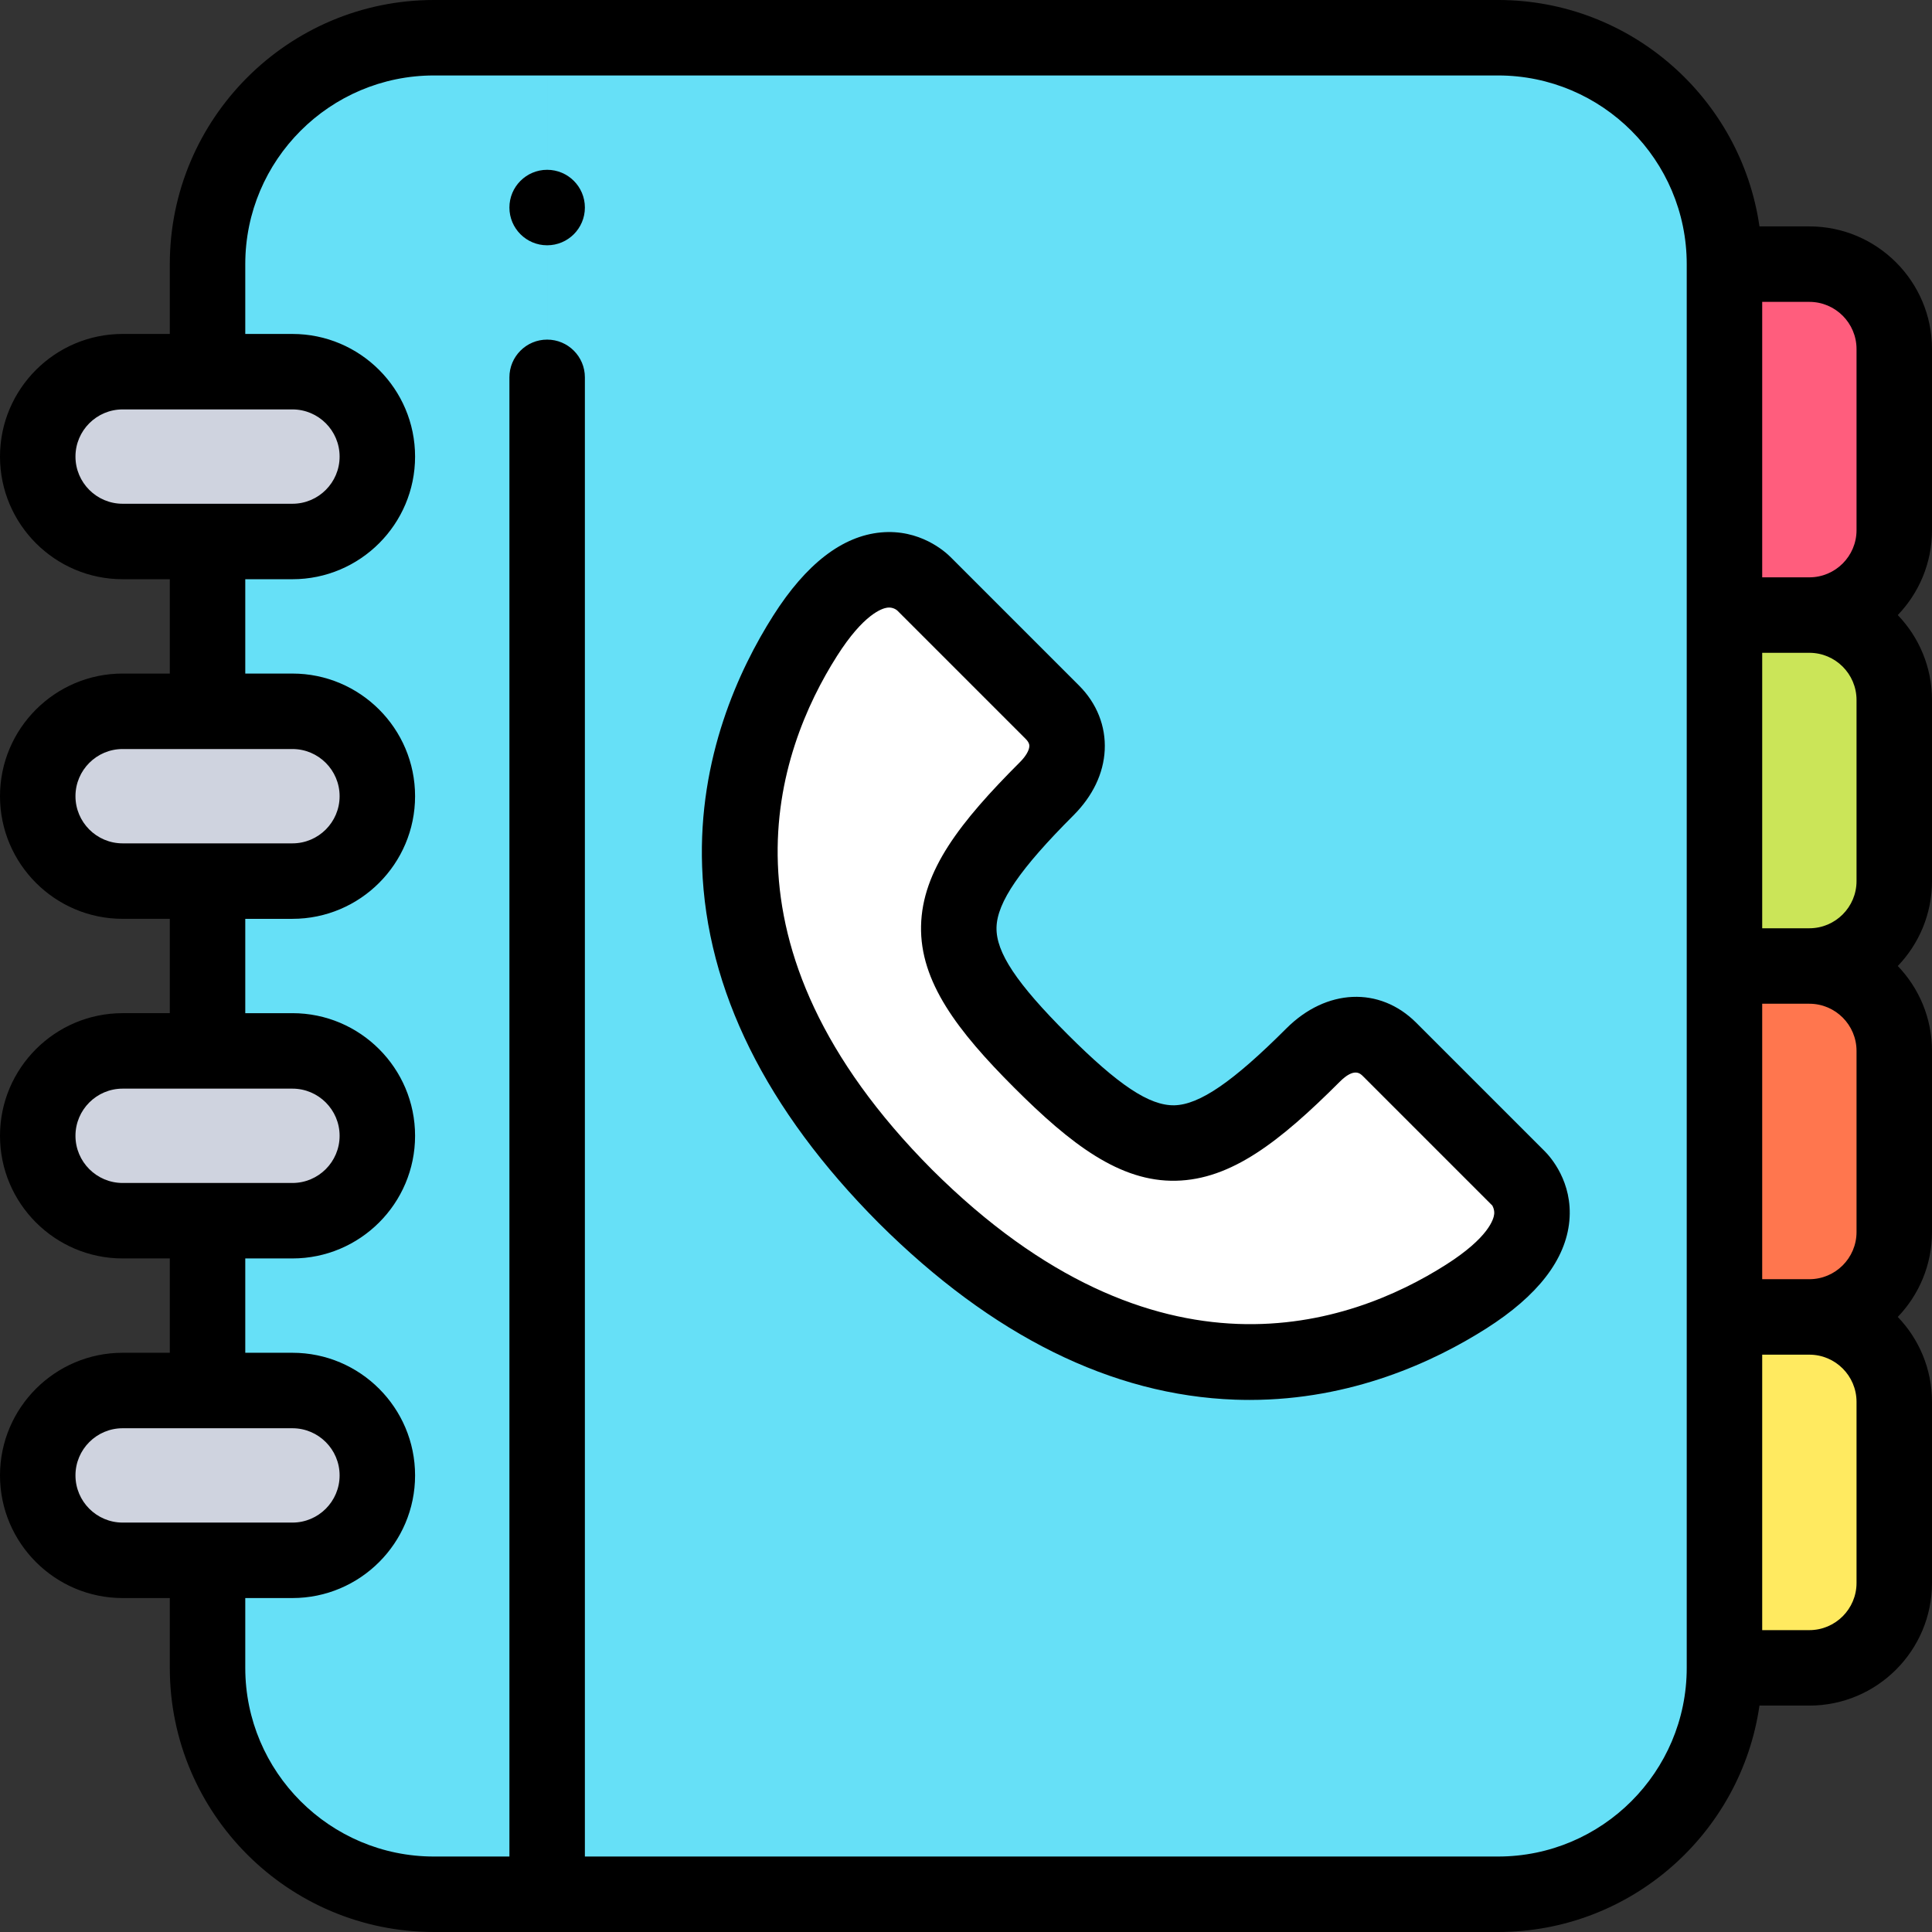 <svg id="Layer_1" enable-background="new 0 0 512.002 512.002" height="512" viewBox="0 0 512.002 512.002" width="512" xmlns="http://www.w3.org/2000/svg"><rect x="0" y="0" width="512.002" height="512.002" fill="#333333" stroke="none"/><g><g clip-rule="evenodd" fill-rule="evenodd"><g fill="#cfd3df"><path d="m55 143.501h22.5c12.375 0 22.5-10.125 22.5-22.5s-10.125-22.5-22.5-22.5h-22.5-22.5c-12.375 0-22.5 10.125-22.5 22.5s10.124 22.5 22.5 22.5z"/><path d="m77.501 188.501h-22.501-22.5c-12.375 0-22.5 10.125-22.5 22.5s10.124 22.5 22.5 22.5h22.5 22.5c12.375 0 22.5-10.125 22.5-22.5s-10.124-22.5-22.499-22.5z"/><path d="m77.501 278.501h-22.501-22.5c-12.375 0-22.5 10.125-22.5 22.5s10.124 22.5 22.5 22.5h22.5 22.5c12.375 0 22.5-10.125 22.5-22.5s-10.124-22.5-22.499-22.5z"/><path d="m77.501 368.501h-22.501-22.5c-12.375 0-22.5 10.125-22.5 22.5s10.124 22.5 22.5 22.5h22.5 22.5c12.375 0 22.5-10.125 22.5-22.5s-10.124-22.5-22.499-22.5z"/></g><path d="m55 323.501v45h22.5c12.375 0 22.5 10.125 22.5 22.5s-10.125 22.5-22.5 22.5h-22.5v28.501c0 33 27 60 60 60h30v-492.002h-30c-32.998 0-60 27-60 60v28.501h22.5c12.375 0 22.5 10.125 22.5 22.5s-10.125 22.5-22.5 22.5h-22.5v45h22.5c12.375 0 22.5 10.125 22.5 22.5s-10.125 22.5-22.5 22.5h-22.5v45h22.5c12.375 0 22.5 10.125 22.5 22.5s-10.125 22.5-22.5 22.5z" fill="#66e0f7"/><path d="m145 10v492.001h252.003c33 0 60-27.002 60-60v-93.001-93-93-93c0-32.998-27.001-60-60-60zm94.947 307.055c-63.69-63.976-44.475-120.404-26.563-148.585 17.946-28.234 31.464-13.758 31.464-13.758s29.573 29.573 34.048 34.048c5.361 5.361 5.482 13.278-1.507 20.267-30.689 30.69-30.927 42.77-1.555 72.142s41.452 29.134 72.141-1.556c6.989-6.989 14.905-6.867 20.267-1.507 4.474 4.475 34.048 34.048 34.048 34.048s14.476 13.519-13.758 31.464c-28.18 17.912-84.609 37.128-148.585-26.563z" fill="#66e0f7"/><path d="m213.384 168.47c-17.912 28.181-37.127 84.61 26.563 148.585 63.976 63.691 120.405 44.475 148.586 26.563 28.234-17.945 13.758-31.464 13.758-31.464s-29.574-29.573-34.048-34.048c-5.362-5.361-13.278-5.482-20.267 1.507-30.69 30.69-42.77 30.927-72.141 1.556-29.372-29.372-29.134-41.452 1.555-72.142 6.989-6.989 6.867-14.905 1.507-20.267-4.475-4.475-34.048-34.048-34.048-34.048s-13.519-14.477-31.465 13.758z" fill="#fff"/><path d="m457.003 70v93h22.5c12.375 0 22.5-10.124 22.5-22.499v-48.002c0-12.375-10.125-22.499-22.5-22.499z" fill="#ff5d7d"/><path d="m479.502 163.001h-22.5v93h22.5c12.375 0 22.5-10.125 22.5-22.499v-48.002c0-12.375-10.125-22.499-22.5-22.499z" fill="#cbe558"/><path d="m479.502 256.001h-22.5v93h22.5c12.375 0 22.5-10.124 22.5-22.499v-48.002c0-12.374-10.125-22.499-22.5-22.499z" fill="#ff764e"/><path d="m479.502 349.001h-22.5v93.001h22.5c12.375 0 22.5-10.125 22.5-22.499v-48.002c0-12.375-10.125-22.5-22.5-22.5z" fill="#ffea60"/></g><g><path d="m512.002 92.499c0-17.92-14.579-32.499-32.5-32.499h-13.225c-4.869-33.877-34.072-60-69.274-60h-282.003c-38.599 0-70 31.402-70 70v18.5h-12.5c-17.921 0-32.5 14.58-32.5 32.5s14.579 32.5 32.5 32.5h12.5v25h-12.5c-17.921 0-32.5 14.58-32.5 32.5s14.579 32.5 32.5 32.5h12.5v25h-12.5c-17.921 0-32.5 14.58-32.5 32.5s14.579 32.5 32.5 32.5h12.5v25h-12.5c-17.921 0-32.5 14.58-32.5 32.5s14.579 32.5 32.5 32.5h12.5v18.5c0 38.598 31.401 70 70 70h282.003c35.203 0 64.406-26.123 69.274-60h13.225c17.921 0 32.5-14.579 32.5-32.499v-48.001c0-8.724-3.455-16.655-9.068-22.499 5.613-5.844 9.068-13.775 9.068-22.499v-48.002c0-8.724-3.455-16.655-9.068-22.499 5.613-5.844 9.068-13.775 9.068-22.499v-48.002c0-8.724-3.455-16.655-9.068-22.499 5.613-5.844 9.068-13.775 9.068-22.499zm-492.002 28.502c0-6.893 5.607-12.5 12.5-12.5h45.001c6.892 0 12.499 5.607 12.499 12.5s-5.607 12.5-12.499 12.5h-45.001c-6.893 0-12.5-5.607-12.5-12.5zm0 90c0-6.893 5.607-12.5 12.5-12.5h45.001c6.892 0 12.499 5.607 12.499 12.5s-5.607 12.5-12.499 12.5h-45.001c-6.893 0-12.5-5.607-12.5-12.5zm0 90c0-6.893 5.607-12.5 12.5-12.5h45.001c6.892 0 12.499 5.607 12.499 12.5s-5.607 12.5-12.499 12.5h-45.001c-6.893 0-12.5-5.607-12.5-12.5zm0 90c0-6.893 5.607-12.5 12.5-12.5h45.001c6.892 0 12.499 5.607 12.499 12.5s-5.607 12.5-12.499 12.5h-45.001c-6.893 0-12.5-5.607-12.5-12.5zm377.003 101.001h-242.003v-392.002c0-5.523-4.478-10-10-10s-10 4.477-10 10v392.001h-20c-27.57 0-50-22.43-50-50v-18.5h12.501c17.92 0 32.499-14.58 32.499-32.5s-14.579-32.5-32.499-32.5h-12.501v-24.999h12.501c17.92 0 32.499-14.58 32.499-32.5s-14.579-32.5-32.499-32.5h-12.501v-24.999h12.501c17.92 0 32.499-14.58 32.499-32.5s-14.579-32.5-32.499-32.5h-12.501v-24.999h12.501c17.92 0 32.499-14.58 32.499-32.5s-14.579-32.5-32.499-32.5h-12.501v-18.504c0-27.57 22.43-50 50-50h282.003c27.57 0 50 22.43 50 50v372.002c0 27.57-22.43 50-50 50zm94.999-72.499c0 6.892-5.607 12.499-12.5 12.499h-12.499v-73h12.499c6.893 0 12.5 5.607 12.5 12.499zm0-93.001c0 6.892-5.607 12.499-12.5 12.499h-12.499v-73h12.499c6.893 0 12.5 5.607 12.5 12.499zm0-93c0 6.892-5.607 12.499-12.5 12.499h-12.499v-73h12.499c6.893 0 12.5 5.607 12.5 12.499zm0-93.001c0 6.892-5.607 12.499-12.5 12.499h-12.499v-73h12.499c6.893 0 12.5 5.607 12.5 12.499z"/><path d="m375.312 271.034c-9.685-9.684-23.834-9.064-34.408 1.508-14.139 14.138-23.022 20.231-29.706 20.374-6.598.109-14.786-5.312-28.293-18.819-13.507-13.506-18.959-21.704-18.818-28.292.143-6.684 6.235-15.568 20.374-29.707 5.126-5.126 7.996-11.117 8.302-17.324.311-6.325-2.103-12.393-6.795-17.084l-34.048-34.049c-1.47-1.474-8.165-7.498-18.468-6.539-10.241.95-19.832 8.353-28.508 22.003-9.181 14.445-19.908 37.724-18.873 66.591 1.169 32.637 16.911 64.402 46.789 94.413.011.011.021.021.031.032 30.012 29.877 61.776 45.62 94.413 46.789 1.304.047 2.593.069 3.874.069 27.076 0 48.926-10.176 62.718-18.943 13.649-8.675 21.053-18.267 22.003-28.508.957-10.31-5.064-16.997-6.538-18.467zm20.673 50.668c-.124 1.329-1.412 6.228-12.817 13.477-25.264 16.059-76.541 34.139-136.149-25.195-59.334-59.608-41.253-110.886-25.195-136.15 7.079-11.138 11.962-12.609 13.29-12.795 1.42-.198 2.4.521 2.658.738l.006.006 34.049 34.048c1.007 1.008.974 1.7.96 1.96-.055 1.117-.978 2.673-2.468 4.164-15.961 15.961-25.916 28.792-26.227 43.423-.315 14.78 9.635 27.824 24.671 42.86 15.037 15.036 28.046 24.994 42.861 24.672 14.63-.312 27.462-10.267 43.423-26.228 3.812-3.815 5.434-2.197 6.125-1.507l34.047 34.048c.081.081.163.16.246.238.007.008.633 1.027.52 2.241z"/><path d="m145 45c-5.522 0-10 4.48-10 10.003s4.478 10 10 10 10-4.477 10-10v-.007c0-5.523-4.478-9.996-10-9.996z"/></g></g></svg>